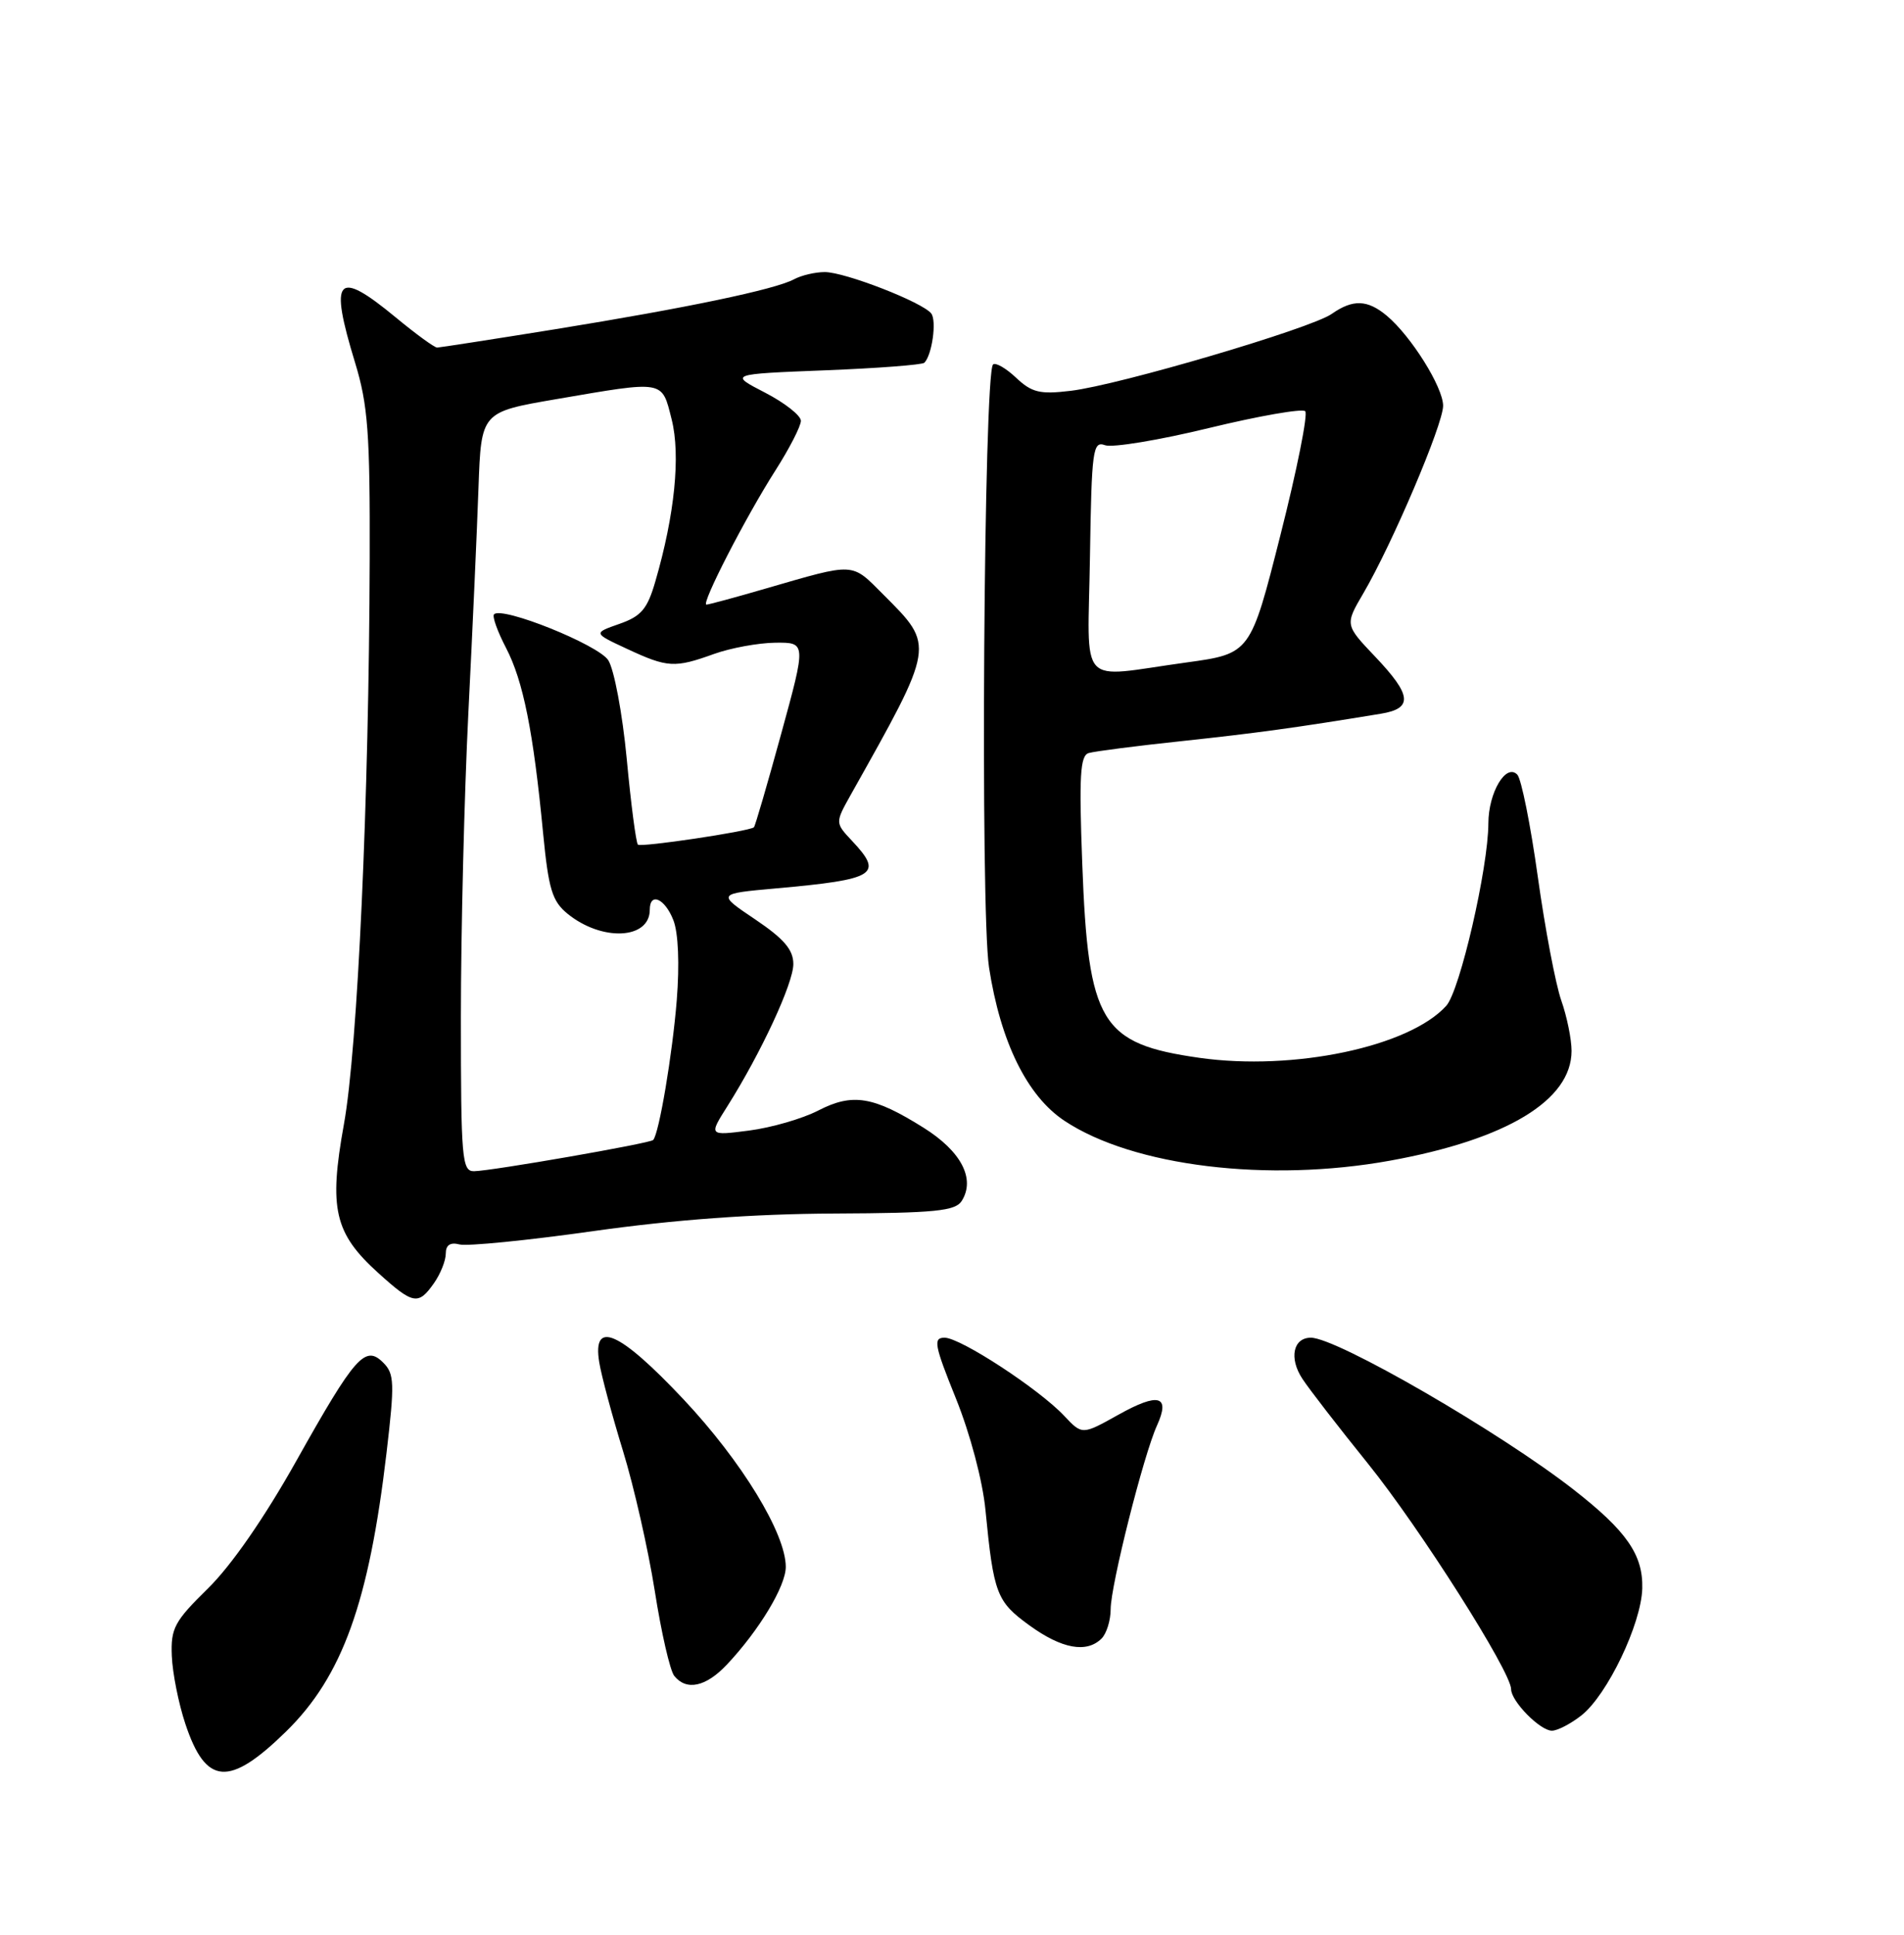 <?xml version="1.0" encoding="UTF-8" standalone="no"?>
<!DOCTYPE svg PUBLIC "-//W3C//DTD SVG 1.1//EN" "http://www.w3.org/Graphics/SVG/1.1/DTD/svg11.dtd" >
<svg xmlns="http://www.w3.org/2000/svg" xmlns:xlink="http://www.w3.org/1999/xlink" version="1.1" viewBox="0 0 252 256">
 <g >
 <path fill="currentColor"
d=" M 37.86 229.11 C 45.31 221.82 48.83 212.03 51.16 192.22 C 52.24 183.02 52.20 181.77 50.73 180.31 C 48.34 177.91 47.01 179.41 39.23 193.28 C 35.04 200.76 30.63 207.13 27.54 210.16 C 23.08 214.53 22.59 215.45 22.74 219.11 C 22.83 221.35 23.63 225.39 24.53 228.09 C 27.24 236.25 30.33 236.48 37.86 229.11 Z  M 209.30 226.98 C 212.73 224.28 217.23 214.88 217.36 210.17 C 217.47 205.73 215.30 202.59 208.31 197.13 C 198.55 189.51 176.93 177.00 173.50 177.00 C 171.15 177.00 170.58 179.71 172.37 182.43 C 173.24 183.77 177.15 188.82 181.07 193.68 C 187.92 202.18 200.00 221.21 200.00 223.51 C 200.00 225.10 203.83 229.00 205.40 229.00 C 206.13 229.00 207.89 228.09 209.30 226.98 Z  M 96.21 220.25 C 100.48 215.71 104.00 209.87 104.00 207.33 C 104.00 202.90 98.16 193.34 90.46 185.15 C 81.97 176.13 78.38 174.55 79.31 180.25 C 79.60 182.04 81.02 187.32 82.46 192.00 C 83.90 196.68 85.79 205.00 86.66 210.50 C 87.52 216.00 88.68 221.06 89.24 221.75 C 90.86 223.76 93.43 223.20 96.21 220.25 Z  M 145.80 216.80 C 146.46 216.14 147.00 214.39 147.00 212.91 C 147.00 209.79 151.36 192.49 153.13 188.62 C 154.93 184.66 153.36 184.21 148.03 187.19 C 143.23 189.87 143.23 189.87 140.86 187.35 C 137.54 183.81 127.12 177.00 125.02 177.00 C 123.48 177.00 123.66 177.96 126.53 185.07 C 128.41 189.74 130.06 195.95 130.43 199.82 C 131.51 210.90 131.90 211.91 136.24 215.06 C 140.54 218.18 143.83 218.77 145.80 216.80 Z  M 57.44 169.78 C 58.30 168.56 59.00 166.80 59.00 165.87 C 59.00 164.74 59.59 164.34 60.82 164.66 C 61.82 164.92 69.81 164.13 78.57 162.89 C 89.29 161.38 99.69 160.62 110.39 160.57 C 123.79 160.51 126.44 160.24 127.29 158.90 C 129.12 155.99 127.23 152.35 122.26 149.23 C 115.60 145.05 112.84 144.60 108.30 146.94 C 106.21 148.02 102.09 149.21 99.15 149.59 C 93.80 150.28 93.80 150.28 96.28 146.36 C 100.74 139.28 105.00 130.11 105.00 127.56 C 105.00 125.66 103.76 124.22 99.95 121.65 C 94.89 118.25 94.89 118.25 102.70 117.55 C 115.95 116.36 116.97 115.72 112.76 111.25 C 110.53 108.87 110.53 108.87 112.59 105.18 C 123.80 85.22 123.75 85.52 116.94 78.70 C 112.61 74.37 113.32 74.41 101.26 77.90 C 97.28 79.06 93.79 80.00 93.50 80.00 C 92.73 80.00 98.71 68.38 102.64 62.23 C 104.49 59.33 106.00 56.38 106.00 55.68 C 106.00 54.98 103.86 53.30 101.25 51.95 C 96.50 49.50 96.50 49.50 109.17 49.00 C 116.14 48.73 122.07 48.27 122.34 48.00 C 123.36 46.97 123.99 42.47 123.26 41.49 C 122.15 40.01 111.84 36.00 109.16 36.00 C 107.90 36.00 106.06 36.43 105.08 36.96 C 102.55 38.31 90.93 40.74 73.50 43.56 C 65.25 44.89 58.21 45.98 57.86 45.99 C 57.51 46.00 55.04 44.20 52.38 42.00 C 44.55 35.54 43.54 36.67 47.00 48.00 C 48.70 53.57 48.98 57.30 48.93 74.00 C 48.84 105.74 47.34 138.71 45.52 148.75 C 43.50 159.93 44.25 163.18 50.06 168.43 C 54.68 172.61 55.37 172.74 57.44 169.78 Z  M 184.00 153.57 C 199.42 150.77 208.00 145.58 208.00 139.05 C 208.00 137.51 207.39 134.51 206.64 132.38 C 205.89 130.24 204.49 122.88 203.53 116.00 C 202.57 109.12 201.35 103.05 200.82 102.50 C 199.33 100.94 197.00 104.86 196.99 108.94 C 196.97 114.86 193.22 131.09 191.42 133.08 C 186.52 138.51 171.21 141.73 158.76 139.97 C 145.67 138.11 144.03 135.39 143.24 114.29 C 142.80 102.63 142.96 99.97 144.10 99.64 C 144.87 99.41 150.45 98.69 156.50 98.05 C 166.30 97.00 171.50 96.29 182.75 94.44 C 187.04 93.74 186.87 92.00 182.00 86.88 C 178.00 82.67 178.00 82.67 180.45 78.49 C 184.27 71.97 191.00 56.15 191.00 53.69 C 191.00 51.24 186.77 44.48 183.55 41.78 C 180.99 39.64 179.06 39.57 176.25 41.54 C 173.49 43.47 148.11 50.95 141.72 51.71 C 137.64 52.20 136.57 51.95 134.47 49.97 C 133.12 48.70 131.75 47.92 131.43 48.23 C 130.21 49.46 129.73 120.41 130.90 128.00 C 132.42 137.88 135.95 145.04 140.90 148.31 C 149.98 154.33 167.84 156.50 184.00 153.57 Z  M 61.00 134.55 C 61.00 123.31 61.45 105.20 61.99 94.30 C 62.54 83.41 63.14 70.01 63.33 64.51 C 63.69 54.52 63.69 54.52 73.59 52.82 C 88.07 50.34 87.57 50.25 88.90 55.51 C 90.09 60.26 89.30 68.13 86.74 76.92 C 85.68 80.59 84.87 81.54 81.98 82.55 C 78.50 83.77 78.50 83.77 83.00 85.86 C 88.35 88.35 89.29 88.41 94.50 86.53 C 96.70 85.74 100.35 85.07 102.60 85.04 C 106.71 85.00 106.71 85.00 103.38 97.14 C 101.55 103.81 99.93 109.37 99.78 109.47 C 99.00 110.03 84.81 112.14 84.43 111.76 C 84.18 111.51 83.51 106.41 82.95 100.41 C 82.38 94.41 81.28 88.55 80.50 87.35 C 79.15 85.30 66.47 80.20 65.39 81.28 C 65.12 81.54 65.84 83.55 66.98 85.74 C 69.25 90.10 70.59 96.79 71.88 110.23 C 72.60 117.66 73.08 119.24 75.11 120.90 C 79.67 124.61 86.00 124.30 86.00 120.38 C 86.00 118.00 88.00 118.88 89.12 121.75 C 89.78 123.42 89.95 127.57 89.57 132.35 C 89.00 139.47 87.23 149.99 86.45 150.84 C 86.06 151.28 65.10 154.93 62.75 154.97 C 61.14 155.00 61.00 153.37 61.00 134.55 Z  M 144.26 73.64 C 144.48 59.46 144.64 58.32 146.26 58.91 C 147.22 59.26 153.42 58.24 160.03 56.63 C 166.64 55.03 172.36 54.03 172.75 54.41 C 173.13 54.80 171.66 62.17 169.47 70.80 C 165.50 86.49 165.50 86.49 157.00 87.66 C 142.42 89.66 143.99 91.39 144.26 73.64 Z "/>
</g>
</svg>